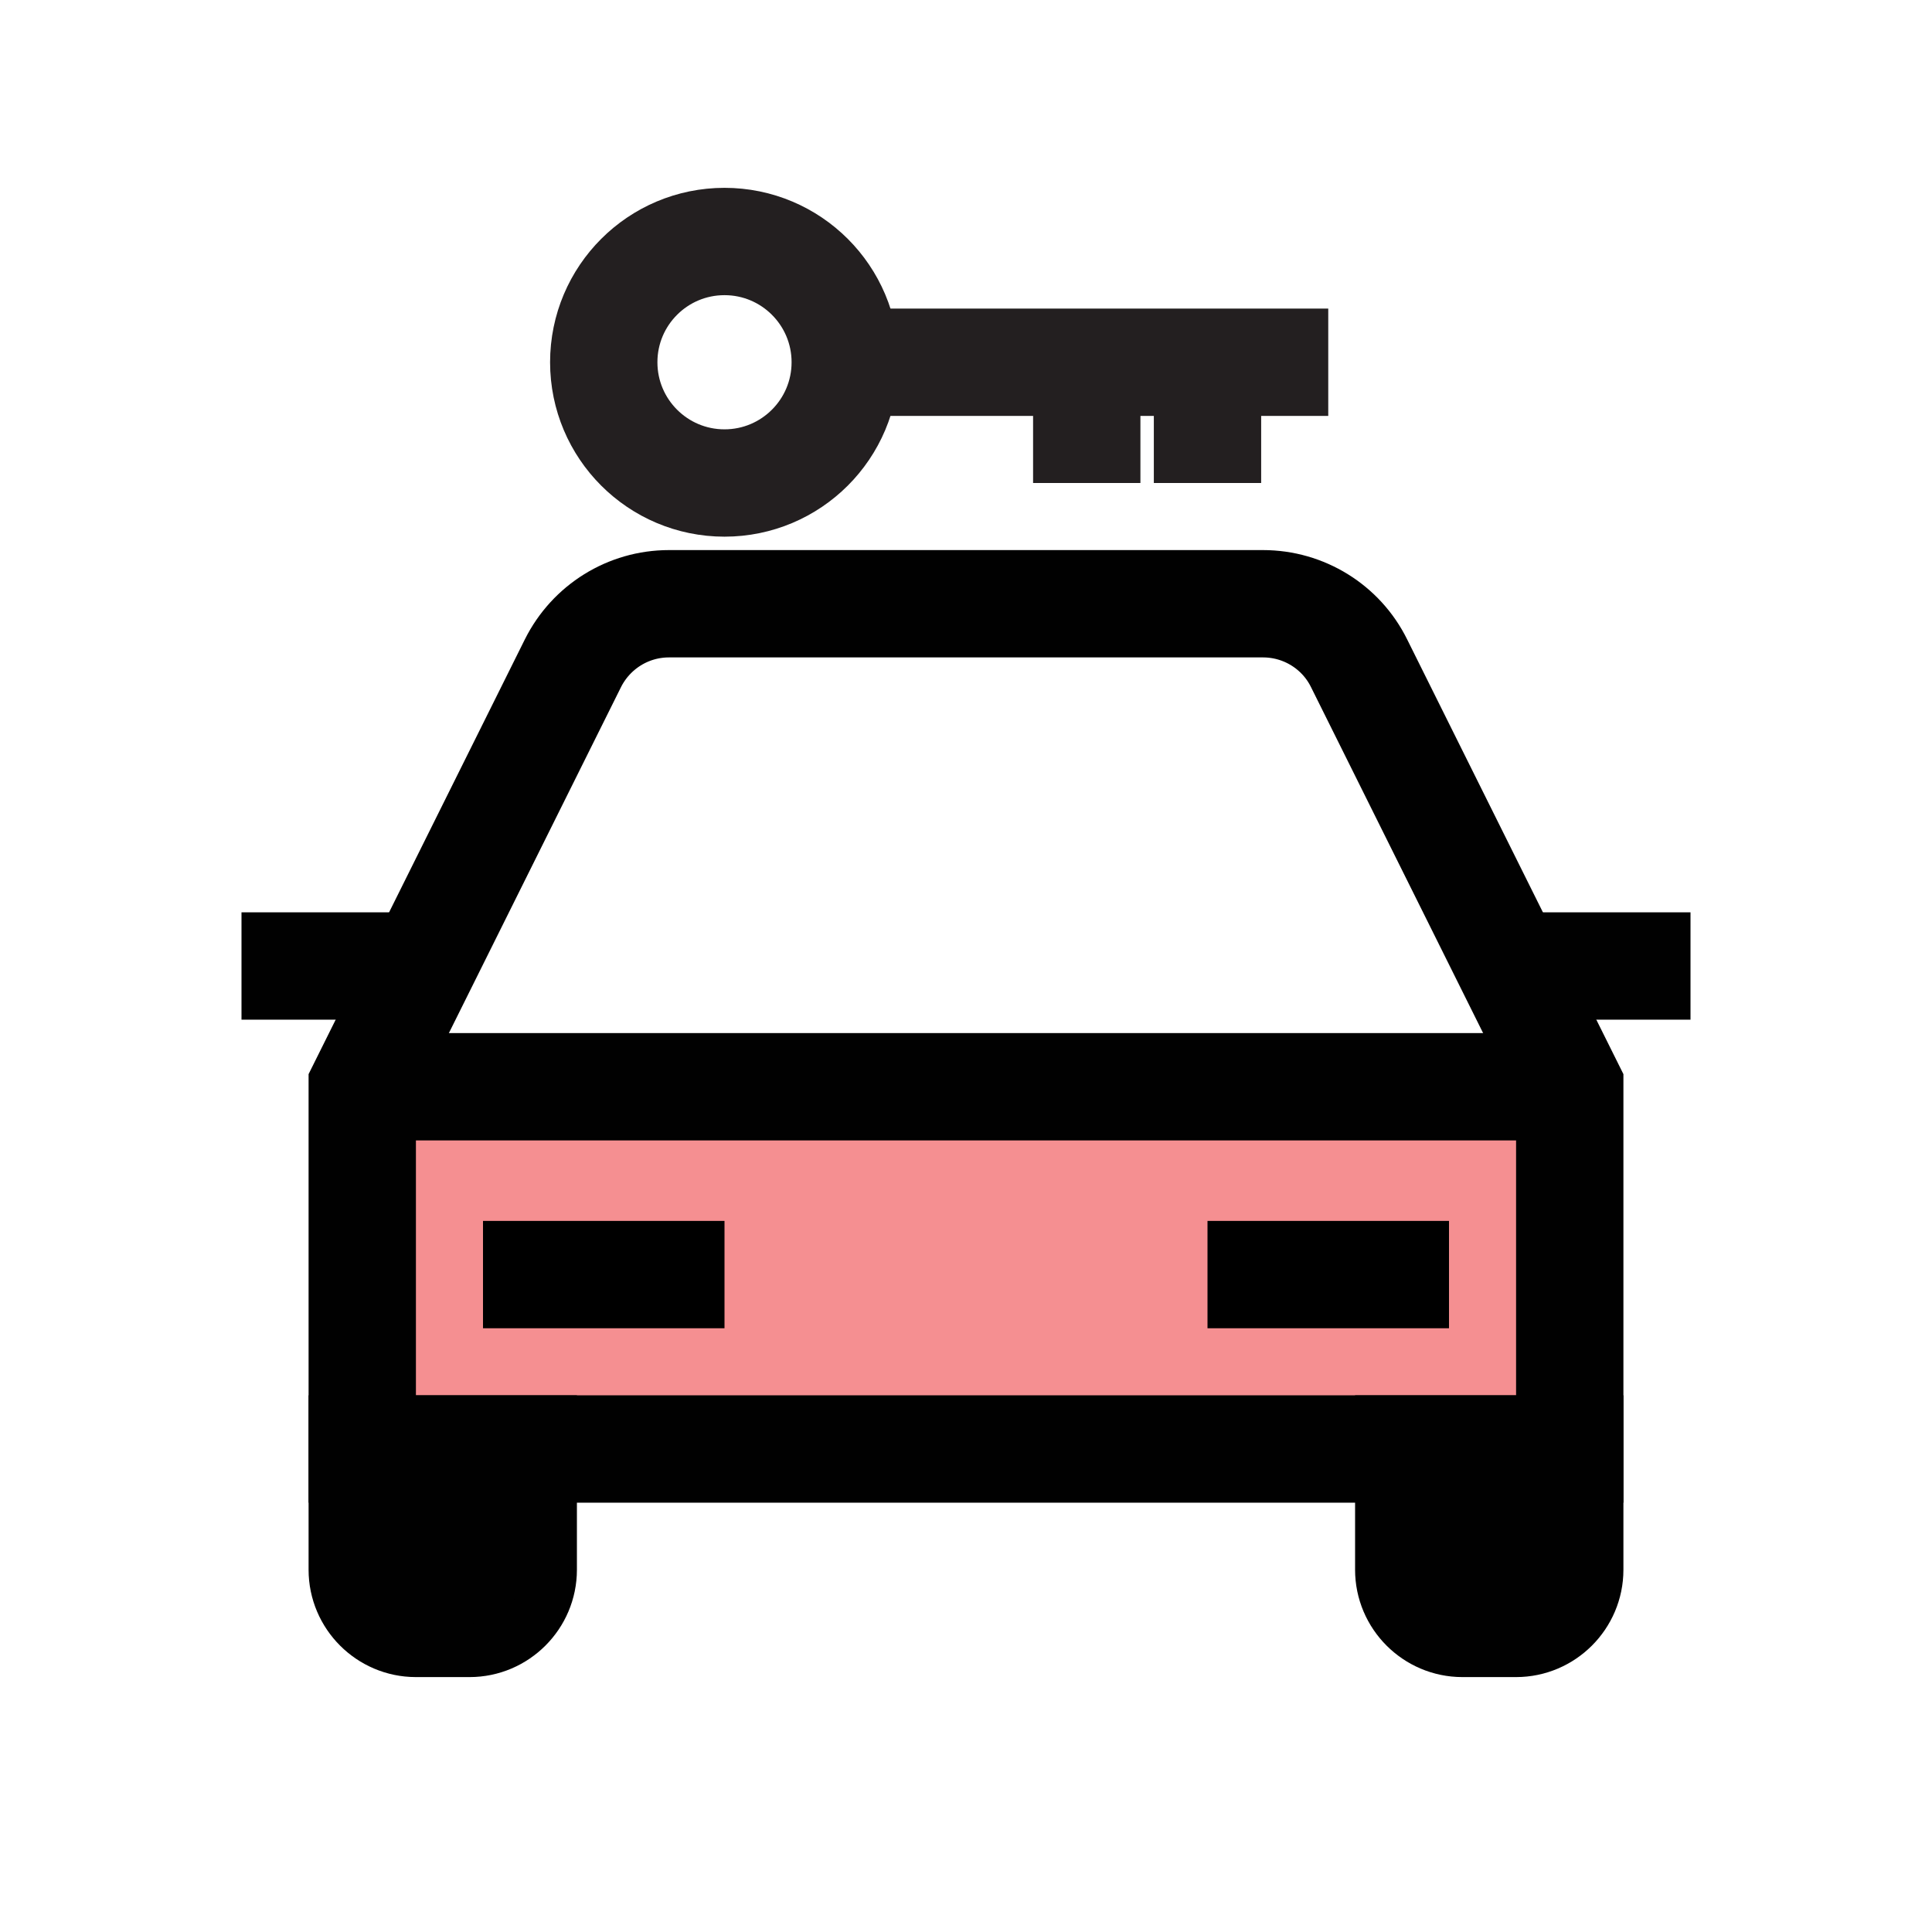 <?xml version="1.0" encoding="UTF-8"?>
<svg id="Layer_1" data-name="Layer 1" xmlns="http://www.w3.org/2000/svg" viewBox="0 0 72 72">
  <rect x="13.5" y="40.5" width="45" height="13.5" style="fill: #ed2024; opacity: .5; stroke-width: 0px;"/>
  <path d="M13.5,40.5l7.85-15.78c.68-1.36,2.06-2.22,3.58-2.22h22.14c1.52,0,2.91.86,3.58,2.22l7.85,15.78v13.5H13.5v-13.5Z" style="fill: none; stroke: #010101; stroke-miterlimit: 10; stroke-width: 4px;"/>
  <line x1="13.5" y1="40.5" x2="58.5" y2="40.5" style="fill: none; stroke: #010101; stroke-miterlimit: 10; stroke-width: 4px;"/>
  <path d="M13.5,54h6v4.5c0,1.1-.9,2-2,2h-2c-1.1,0-2-.9-2-2v-4.5h0Z" style="fill: none; stroke: #010101; stroke-miterlimit: 10; stroke-width: 4px;"/>
  <path d="M52.5,54h6v4.5c0,1.1-.9,2-2,2h-2c-1.1,0-2-.9-2-2v-4.5h0Z" style="fill: none; stroke: #010101; stroke-miterlimit: 10; stroke-width: 4px;"/>
  <path d="M13.5,54h6v4.5c0,1.1-.9,2-2,2h-2c-1.1,0-2-.9-2-2v-4.5h0Z" style="fill: #010101; stroke-width: 0px;"/>
  <path d="M52.5,54h6v4.5c0,1.1-.9,2-2,2h-2c-1.1,0-2-.9-2-2v-4.5h0Z" style="fill: #010101; stroke-width: 0px;"/>
  <line x1="18" y1="47.5" x2="27" y2="47.5" style="fill: none; stroke: #000; stroke-miterlimit: 10; stroke-width: 4px;"/>
  <line x1="45" y1="47.5" x2="54" y2="47.5" style="fill: none; stroke: #000; stroke-miterlimit: 10; stroke-width: 4px;"/>
  <line x1="9" y1="36" x2="15.74" y2="36" style="fill: none; stroke: #010101; stroke-miterlimit: 10; stroke-width: 4px;"/>
  <line x1="56.26" y1="36" x2="63" y2="36" style="fill: none; stroke: #010101; stroke-miterlimit: 10; stroke-width: 4px;"/>
  <circle cx="27" cy="13.5" r="4.5" style="fill: none; stroke: #231f20; stroke-miterlimit: 10; stroke-width: 4px;"/>
  <polyline points="49.5 13.5 45 13.5 31.5 13.5" style="fill: none; stroke: #231f20; stroke-miterlimit: 10; stroke-width: 4px;"/>
  <line x1="40.5" y1="18" x2="40.5" y2="13.5" style="fill: none; stroke: #231f20; stroke-miterlimit: 10; stroke-width: 4px;"/>
  <line x1="45" y1="18" x2="45" y2="13.5" style="fill: none; stroke: #231f20; stroke-miterlimit: 10; stroke-width: 4px;"/>
</svg>